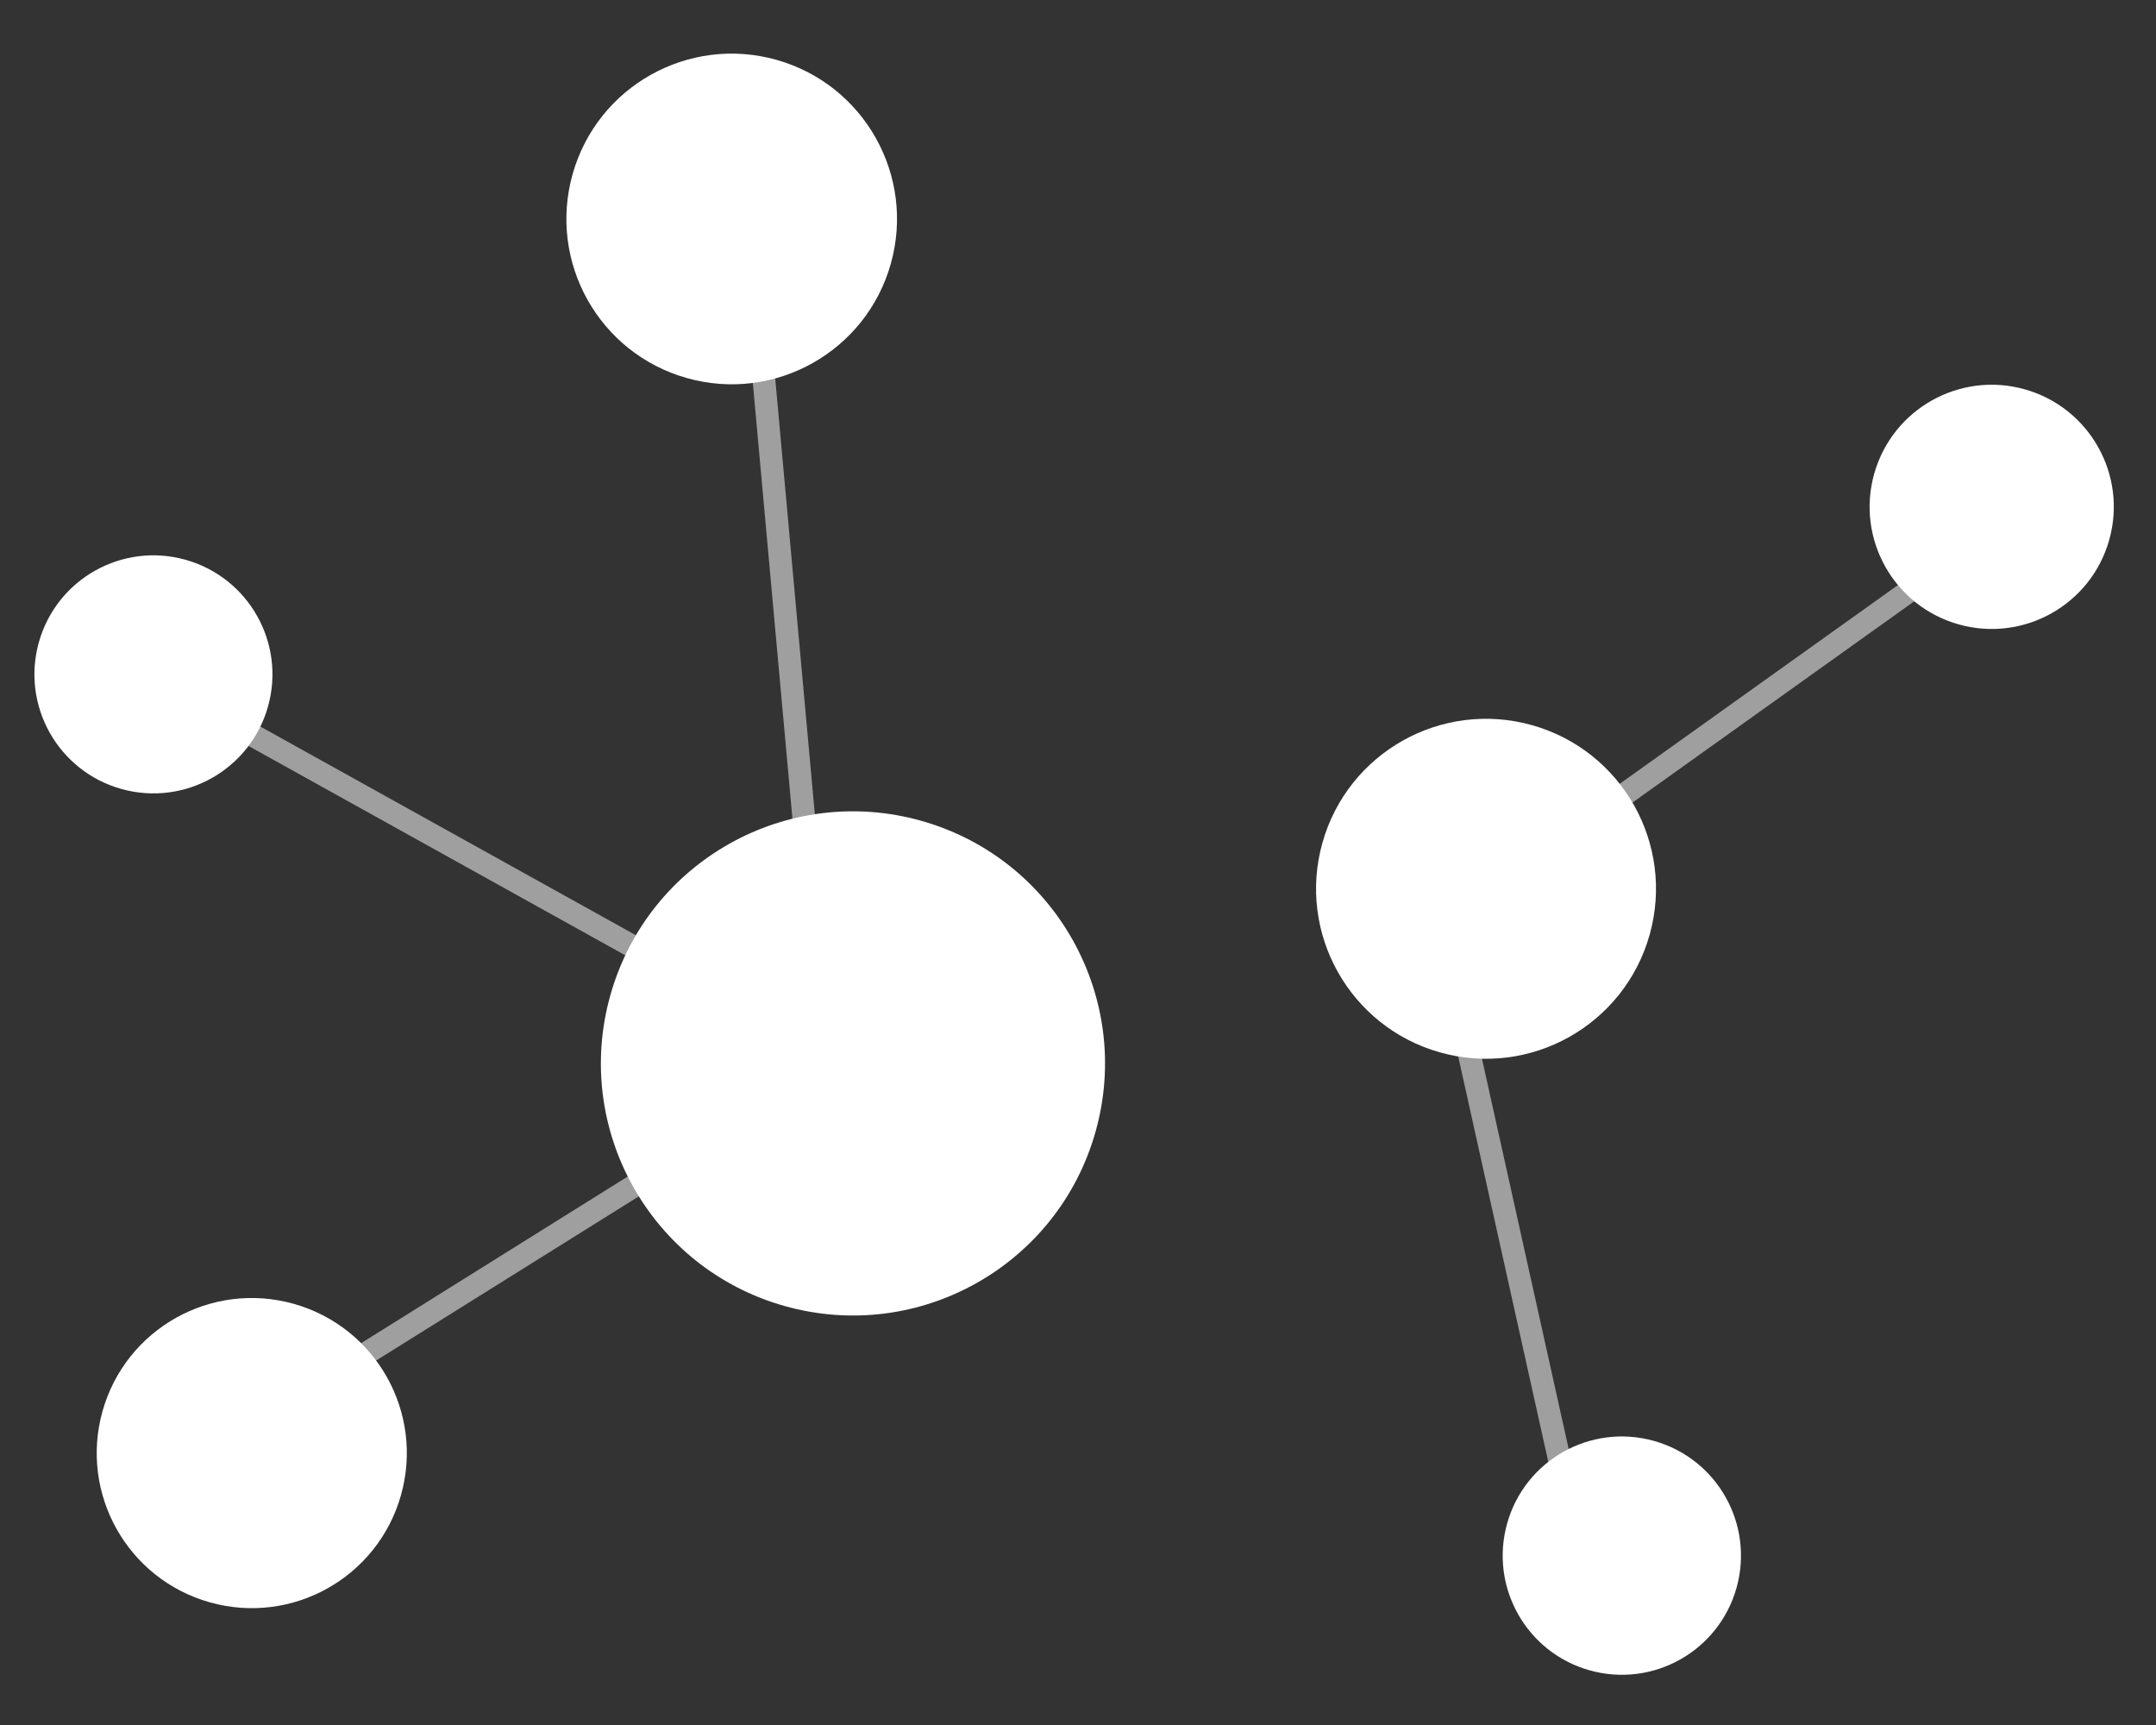 <svg width="95" height="76" viewBox="0 0 95 76" fill="none" xmlns="http://www.w3.org/2000/svg">
<rect x="0" y="0" width="95" height="76" fill="#333333" stroke="none"/>
<line x1="65.662" y1="39.224" x2="88.31" y2="23.047" stroke="#9F9F9F"/>
<line x1="63.205" y1="39.523" x2="69.676" y2="68.642" stroke="#9F9F9F"/>
<line x1="37.099" y1="46.525" x2="11.215" y2="62.702" stroke="#9F9F9F"/>
<line x1="36.591" y1="46.538" x2="7.472" y2="30.361" stroke="#9F9F9F"/>
<line x1="36.336" y1="46.146" x2="33.1" y2="10.557" stroke="#9F9F9F"/>
<circle r="6.828" transform="matrix(-0.963 -0.271 -0.271 0.963 11.094 64.02)" fill="white"/>
<circle r="5.247" transform="matrix(-0.963 -0.271 -0.271 0.963 71.463 68.538)" fill="white"/>
<circle r="7.28" transform="matrix(-0.963 -0.271 -0.271 0.963 32.241 9.647)" fill="white"/>
<circle r="5.241" transform="matrix(-0.963 -0.271 -0.271 0.963 6.761 29.711)" fill="white"/>
<circle r="5.377" transform="matrix(-0.963 -0.271 -0.271 0.963 87.761 22.331)" fill="white"/>
<circle r="11.1" transform="matrix(-0.963 -0.271 -0.271 0.963 37.584 46.852)" fill="white"/>
<circle r="7.485" transform="matrix(-0.963 -0.271 -0.271 0.963 65.479 39.158)" fill="white"/>
</svg>
